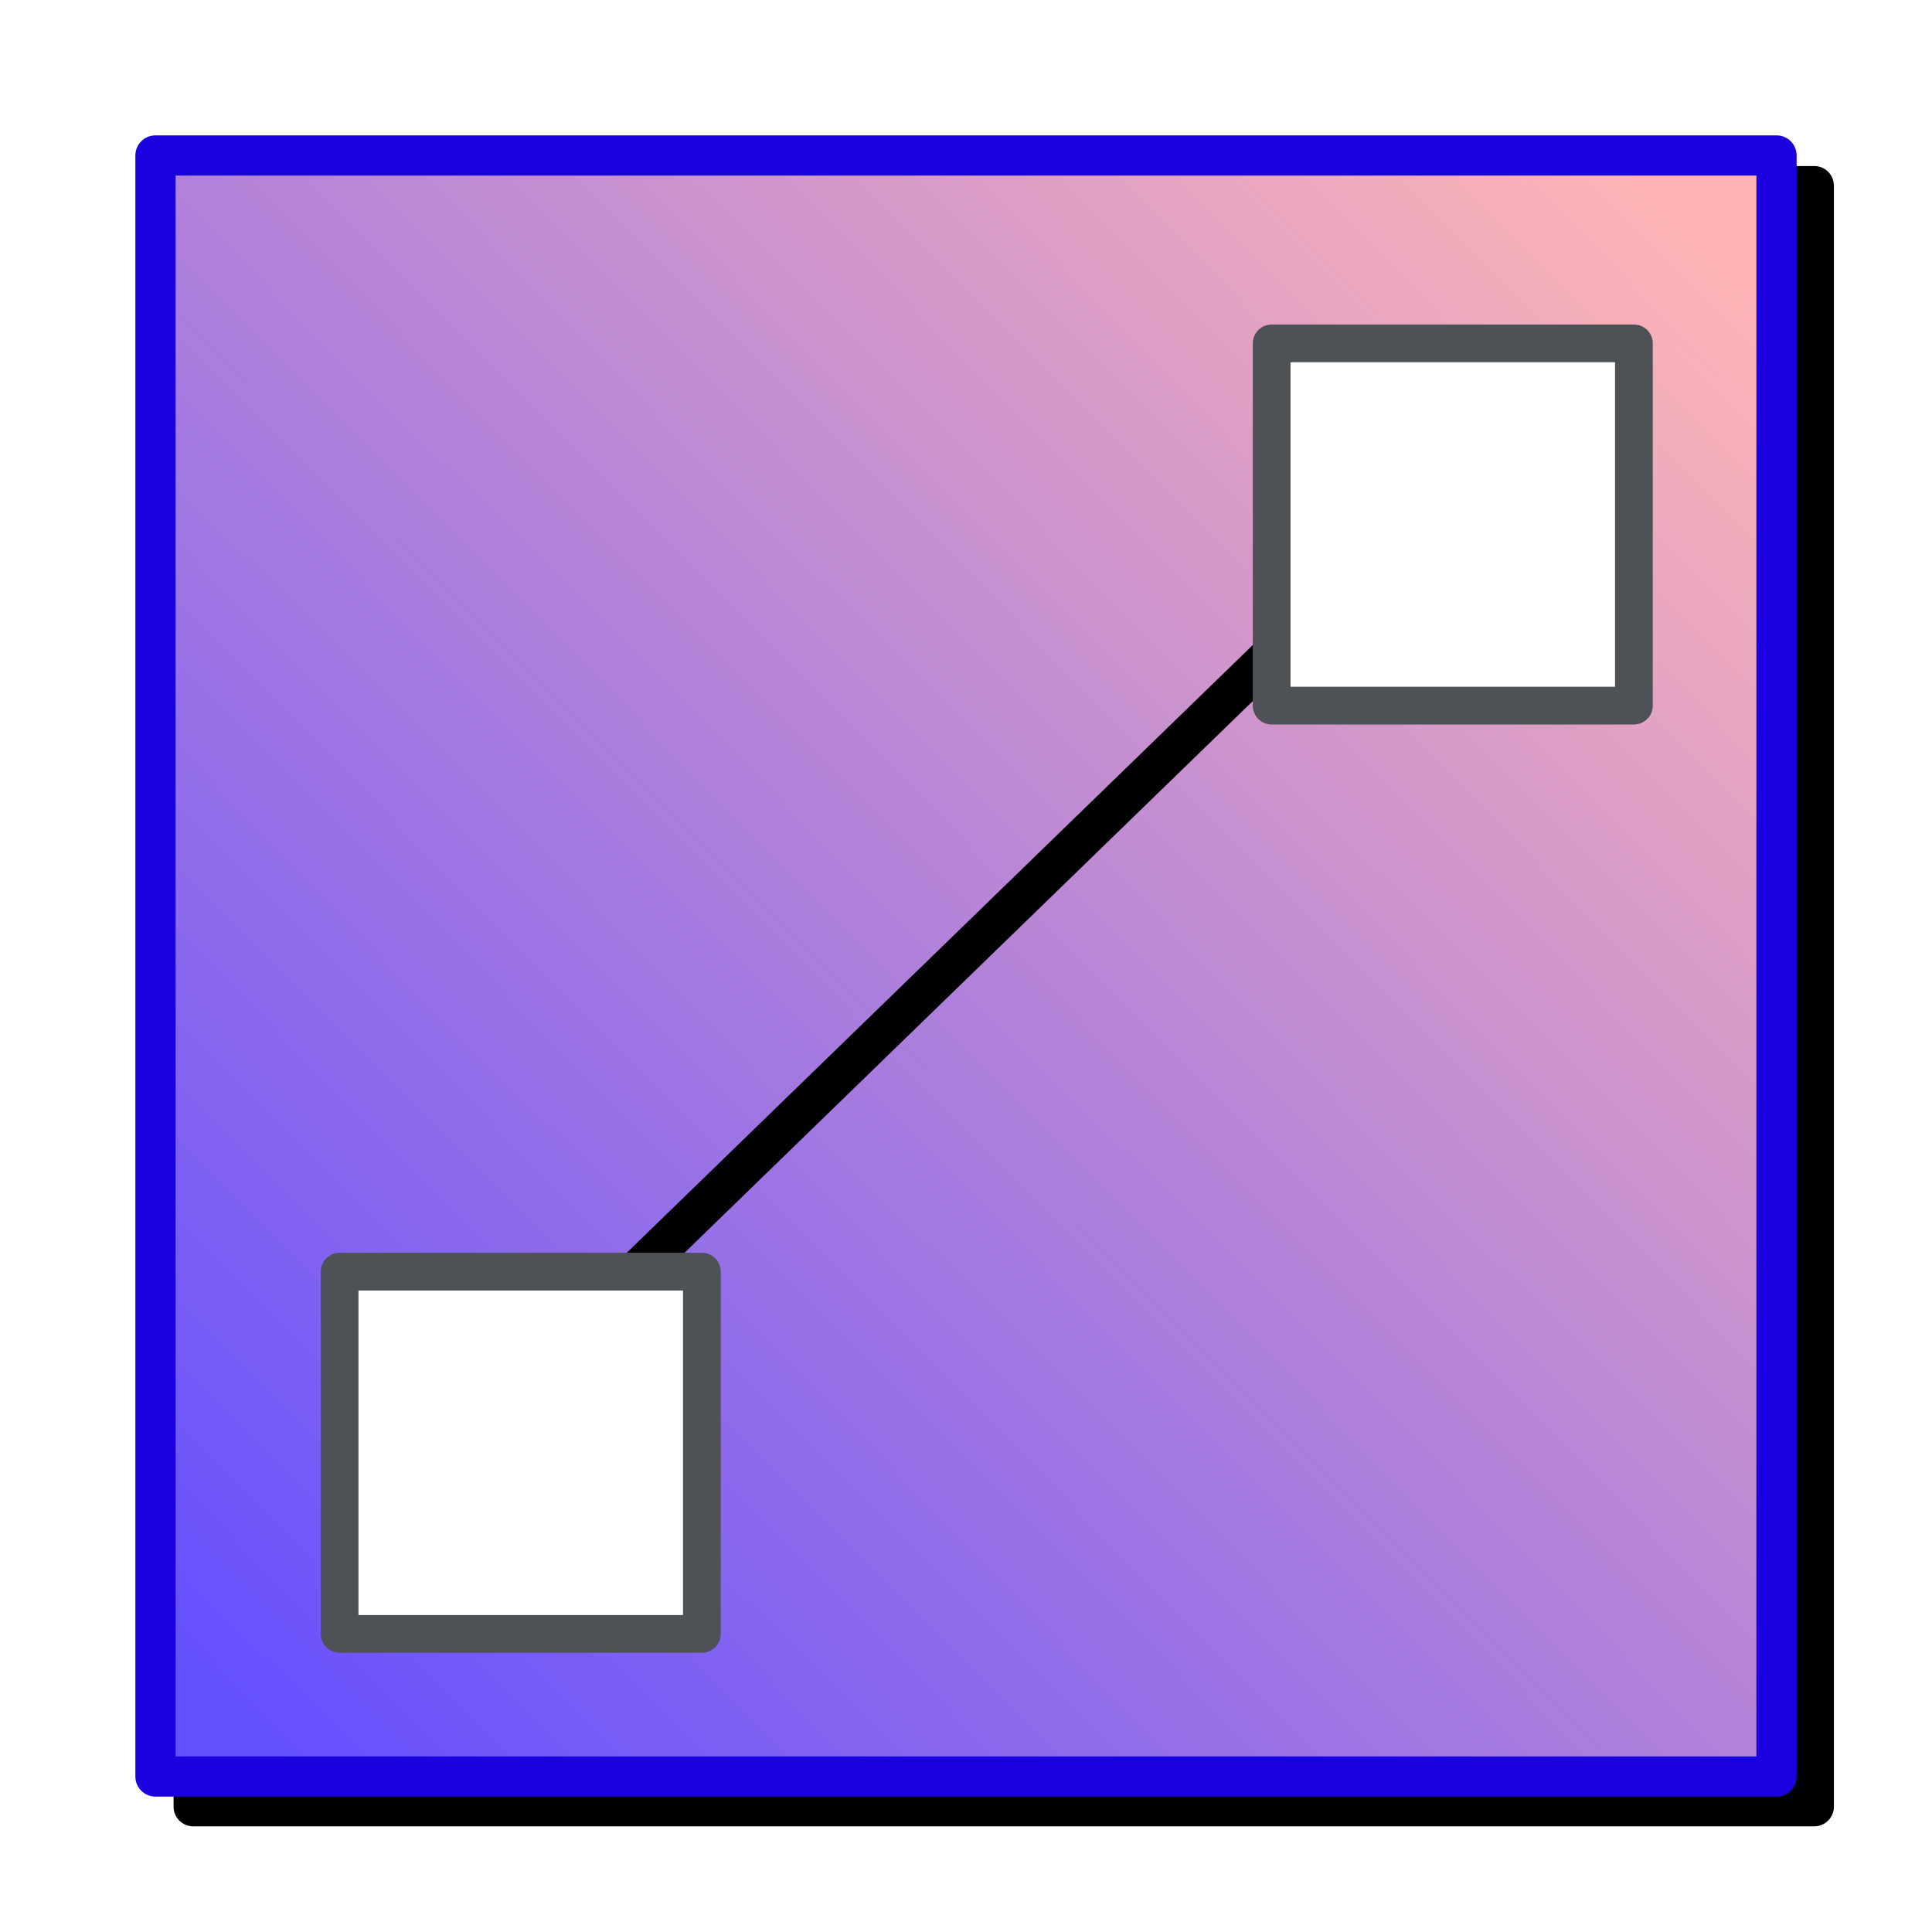 <?xml version="1.0" encoding="UTF-8" standalone="no"?>
<svg
   sodipodi:docname="grandient.svg"
   inkscape:version="1.1.2 (0a00cf5339, 2022-02-04)"
   id="svg8"
   version="1.1"
   viewBox="0 0 256 256"
   height="256"
   width="256"
   inkscape:export-filename="/media/klapeto/Αρχεία/WindowsXP Theme/Vectors/RASTER/color-gradient.png"
   inkscape:export-xdpi="96"
   inkscape:export-ydpi="96"
   xmlns:inkscape="http://www.inkscape.org/namespaces/inkscape"
   xmlns:sodipodi="http://sodipodi.sourceforge.net/DTD/sodipodi-0.dtd"
   xmlns:xlink="http://www.w3.org/1999/xlink"
   xmlns="http://www.w3.org/2000/svg"
   xmlns:svg="http://www.w3.org/2000/svg"
   xmlns:rdf="http://www.w3.org/1999/02/22-rdf-syntax-ns#"
   xmlns:cc="http://creativecommons.org/ns#"
   xmlns:dc="http://purl.org/dc/elements/1.1/">
  <defs
     id="defs2">
    <linearGradient
       inkscape:collect="always"
       id="linearGradient1135">
      <stop
         style="stop-color:#644fff;stop-opacity:1"
         offset="0"
         id="stop1131" />
      <stop
         style="stop-color:#ffb5b5;stop-opacity:1"
         offset="1"
         id="stop1133" />
    </linearGradient>
    <linearGradient
       inkscape:collect="always"
       xlink:href="#linearGradient1135"
       id="linearGradient1137"
       x1="38.738"
       y1="228.633"
       x2="241.153"
       y2="28.043"
       gradientUnits="userSpaceOnUse"
       gradientTransform="matrix(0.976,0,0,0.976,3.325,3.028)" />
    <filter
       inkscape:collect="always"
       style="color-interpolation-filters:sRGB"
       id="filter2349"
       x="-0.048"
       y="-0.048"
       width="1.096"
       height="1.096">
      <feGaussianBlur
         inkscape:collect="always"
         stdDeviation="4.4"
         id="feGaussianBlur2351" />
    </filter>
  </defs>
  <sodipodi:namedview
     inkscape:snap-global="true"
     inkscape:bbox-paths="true"
     fit-margin-bottom="0"
     fit-margin-right="0"
     fit-margin-left="0"
     fit-margin-top="0"
     inkscape:bbox-nodes="true"
     inkscape:snap-bbox="true"
     inkscape:window-maximized="1"
     inkscape:window-y="0"
     inkscape:window-x="3840"
     inkscape:window-height="2050"
     inkscape:window-width="3840"
     units="px"
     showgrid="false"
     inkscape:document-rotation="0"
     inkscape:current-layer="layer1"
     inkscape:document-units="px"
     inkscape:cy="253.35957"
     inkscape:cx="194.93582"
     inkscape:zoom="1.7544236"
     inkscape:pageshadow="2"
     inkscape:pageopacity="0.0"
     borderopacity="1.0"
     bordercolor="#666666"
     pagecolor="#ffffff"
     id="base"
     showguides="true"
     inkscape:guide-bbox="true"
     inkscape:object-paths="false"
     inkscape:snap-midpoints="false"
     inkscape:snap-smooth-nodes="true"
     inkscape:snap-bbox-edge-midpoints="true"
     inkscape:pagecheckerboard="0">
    <inkscape:grid
       originy="0"
       originx="0"
       id="grid1504"
       type="xygrid" />
    <inkscape:grid
       spacingy="0.5"
       spacingx="0.5"
       id="grid1765"
       type="xygrid" />
  </sodipodi:namedview>
  <g
     transform="translate(-12.568)"
     id="layer1"
     inkscape:groupmode="layer"
     inkscape:label="Layer 1">
    <path
       id="path2013"
       style="color:#000000;fill:#000000;fill-opacity:1;fill-rule:evenodd;stroke-width:5.33;stroke-linejoin:round;stroke-miterlimit:4;stroke-dasharray:none;filter:url(#filter2349)"
       d="m 38.171,22.001 a 2.602,2.602 0 0 0 -2.603,2.601 V 239.398 a 2.602,2.602 0 0 0 2.603,2.601 H 252.967 a 2.602,2.602 0 0 0 2.601,-2.601 V 24.602 A 2.602,2.602 0 0 0 252.967,22.001 Z" />
    <rect
       style="fill:url(#linearGradient1137);fill-opacity:1;fill-rule:evenodd;stroke:#1a00de;stroke-width:5.33;stroke-linejoin:round;stroke-miterlimit:4;stroke-dasharray:none;stroke-opacity:1;stop-color:#000000"
       id="rect1033"
       width="214.796"
       height="214.796"
       x="33.17"
       y="20.602" />
    <path
       style="fill:none;stroke:#000000;stroke-width:5.33;stroke-linecap:butt;stroke-linejoin:miter;stroke-miterlimit:4;stroke-dasharray:none;stroke-opacity:1"
       d="M 92.558,172.684 203.19,65.278"
       id="path1094"
       sodipodi:nodetypes="cc" />
    <rect
       style="fill:#ffffff;fill-opacity:1;fill-rule:evenodd;stroke:#4e5256;stroke-width:5;stroke-linecap:round;stroke-linejoin:round;stroke-miterlimit:4;stroke-dasharray:none;stop-color:#000000"
       id="rect1118"
       width="48"
       height="48"
       x="181.068"
       y="45.5" />
    <rect
       style="fill:#ffffff;fill-opacity:1;fill-rule:evenodd;stroke:#4e5256;stroke-width:5;stroke-linecap:round;stroke-linejoin:round;stroke-miterlimit:4;stroke-dasharray:none;stop-color:#000000"
       id="rect1118-3"
       width="48"
       height="48"
       x="57.568"
       y="168.5" />
  </g>
</svg>
